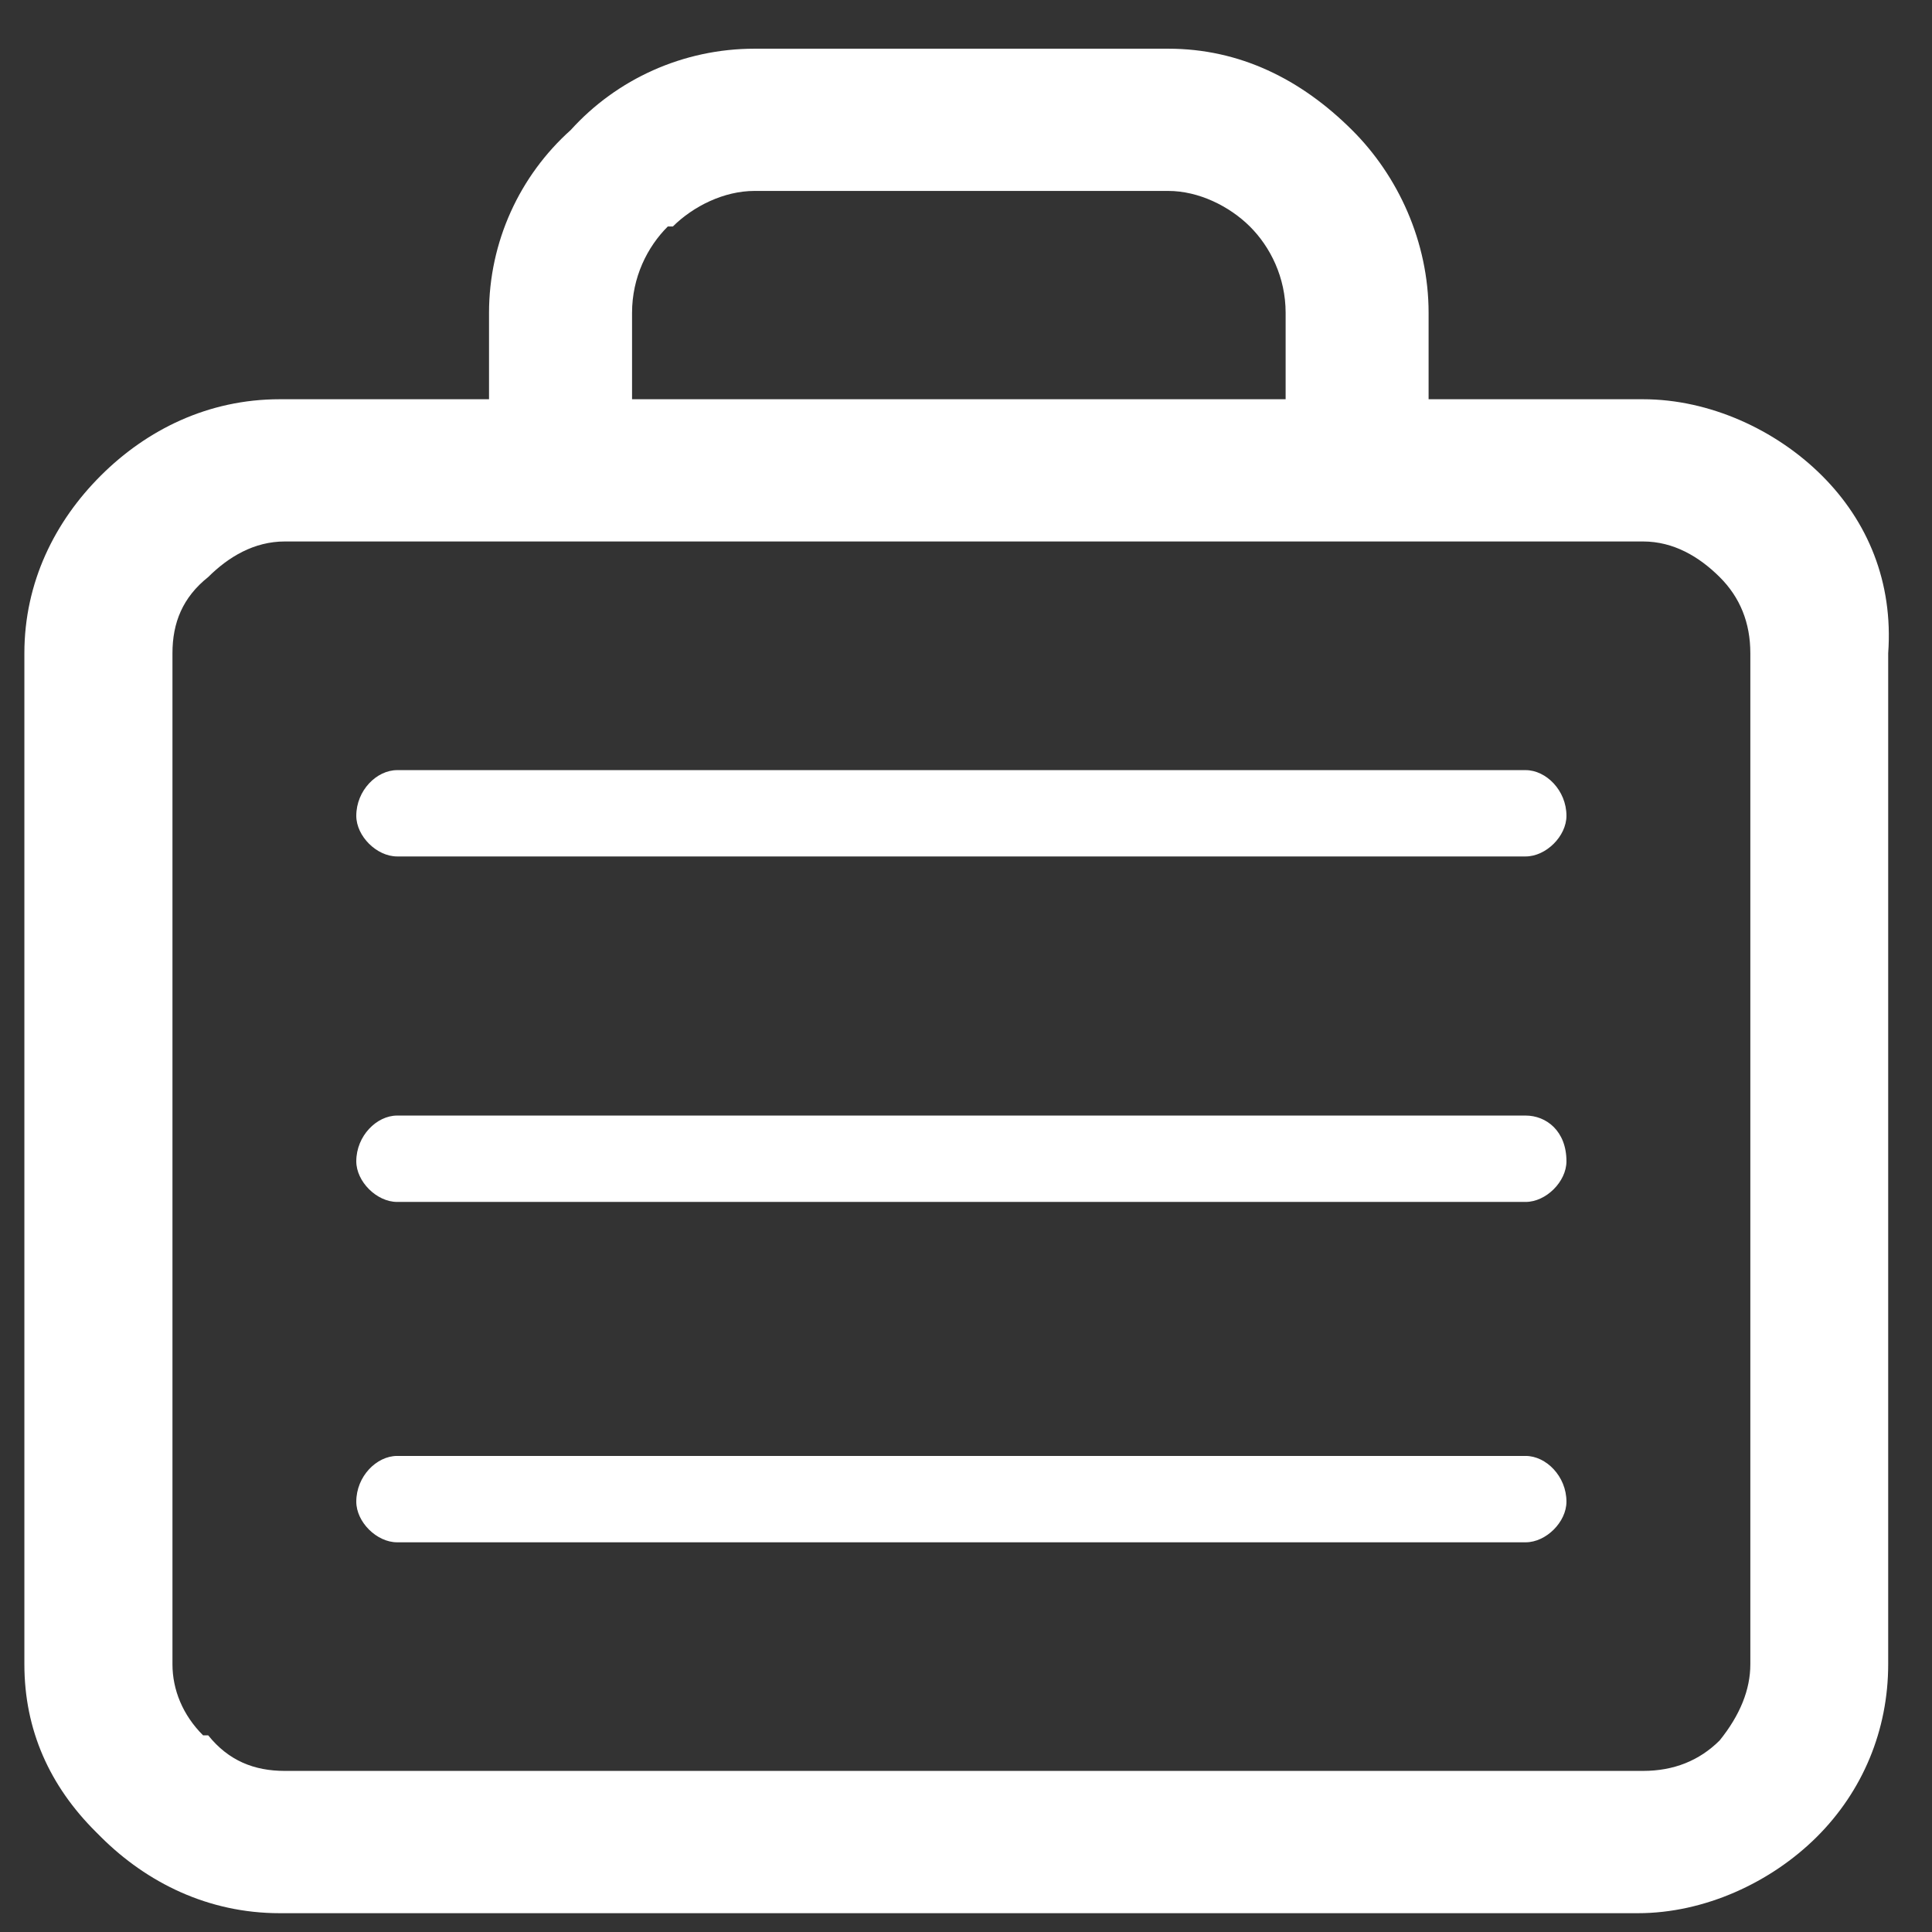 <svg width="34" height="34" viewBox="0 0 34 34" fill="none" xmlns="http://www.w3.org/2000/svg">
<rect x="0" y="0" width="34" height="34" fill="#333333" stroke="none"/>
<path fill-rule="evenodd" clip-rule="evenodd" d="M26.849 25.622H6.989C6.629 25.622 6.27 25.98 6.27 26.427C6.27 26.785 6.629 27.142 6.989 27.142H26.849C27.208 27.142 27.567 26.785 27.567 26.427C27.567 25.98 27.208 25.622 26.849 25.622ZM26.849 19.632H6.989C6.629 19.632 6.27 19.99 6.27 20.437C6.27 20.794 6.629 21.152 6.989 21.152H26.849C27.208 21.152 27.567 20.794 27.567 20.437C27.567 19.9 27.208 19.632 26.849 19.632ZM26.849 13.553L6.989 13.553C6.629 13.553 6.27 13.91 6.27 14.357C6.27 14.715 6.629 15.072 6.989 15.072L26.849 15.072C27.208 15.072 27.567 14.715 27.567 14.357C27.567 13.91 27.208 13.553 26.849 13.553ZM30.803 29.288C30.803 29.735 30.623 30.182 30.263 30.629C29.904 30.986 29.454 31.165 28.915 31.165H5.012C4.473 31.165 4.023 30.986 3.664 30.539H3.574C3.215 30.182 3.035 29.735 3.035 29.288L3.035 11.496C3.035 10.96 3.214 10.513 3.664 10.155C4.023 9.798 4.473 9.529 5.012 9.529L28.915 9.529C29.454 9.529 29.904 9.798 30.263 10.155C30.623 10.513 30.803 10.96 30.803 11.496V29.288ZM11.123 5.506C11.123 4.88 11.392 4.344 11.752 3.986H11.841C12.201 3.629 12.74 3.36 13.279 3.36L20.558 3.36C21.097 3.36 21.636 3.629 21.996 3.986C22.355 4.344 22.625 4.88 22.625 5.506V7.026H11.123V5.506ZM32.06 8.367C31.252 7.562 30.084 7.026 28.915 7.026H25.141V5.506C25.141 4.254 24.602 3.092 23.793 2.288C22.895 1.393 21.816 0.857 20.558 0.857L13.279 0.857C12.021 0.857 10.853 1.393 10.044 2.288C9.146 3.092 8.606 4.254 8.606 5.506V7.026L4.922 7.026C3.664 7.026 2.585 7.562 1.777 8.367C0.968 9.172 0.429 10.245 0.429 11.496L0.429 29.288C0.429 30.45 0.878 31.433 1.687 32.238L1.777 32.328C2.585 33.132 3.664 33.669 4.922 33.669H28.826C29.994 33.669 31.162 33.132 31.971 32.328C32.78 31.523 33.229 30.45 33.229 29.288V11.496C33.319 10.245 32.869 9.172 32.06 8.367Z" fill="white"/>
</svg>
